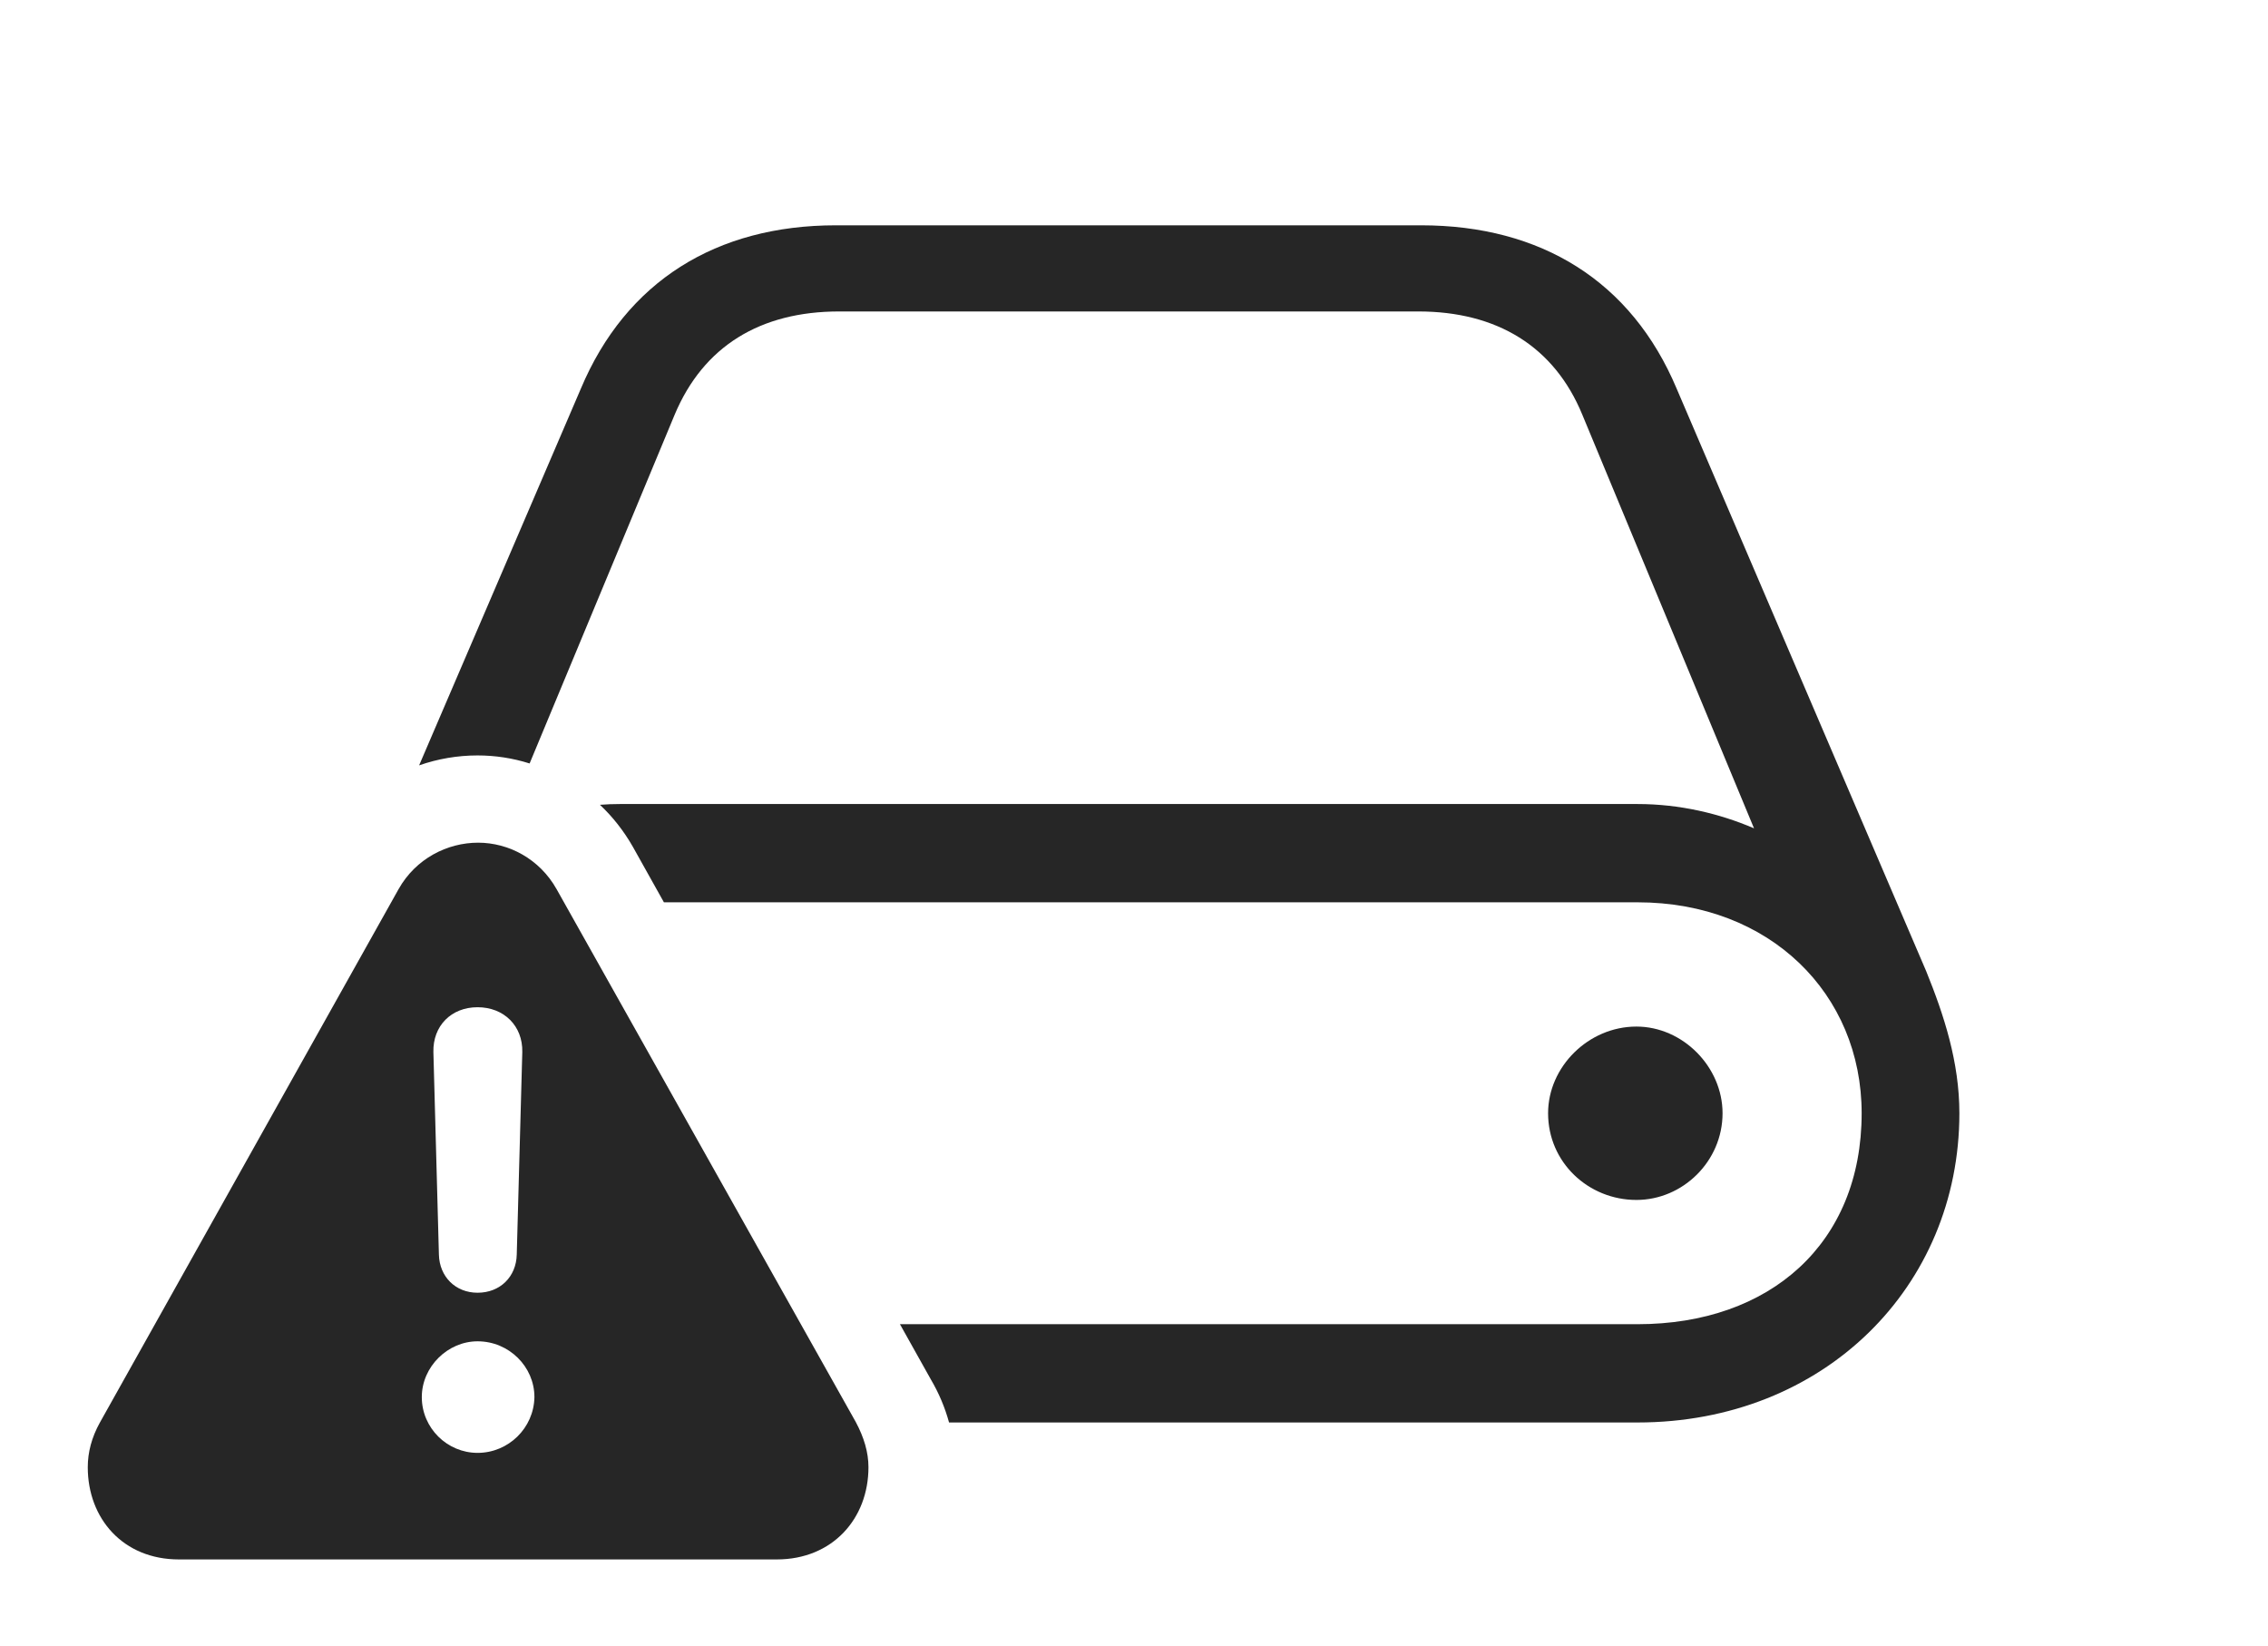<?xml version="1.0" encoding="UTF-8"?>
<!--Generator: Apple Native CoreSVG 326-->
<!DOCTYPE svg
PUBLIC "-//W3C//DTD SVG 1.1//EN"
       "http://www.w3.org/Graphics/SVG/1.1/DTD/svg11.dtd">
<svg version="1.1" xmlns="http://www.w3.org/2000/svg" xmlns:xlink="http://www.w3.org/1999/xlink" viewBox="0 0 80.234 58.223">
 <g>
  <rect height="58.223" opacity="0" width="80.234" x="0" y="0"/>
  <path d="M59.316 13.75L68.144 34.355C68.769 35.898 69.316 37.559 69.316 39.375C69.316 45.508 64.531 50.312 57.93 50.312L33.574 50.312C33.43 49.785 33.214 49.27 32.93 48.789L31.837 46.836L57.93 46.836C62.617 46.836 65.859 43.984 65.859 39.375C65.859 35.156 62.617 31.914 57.93 31.914L23.487 31.914L22.383 29.941C22.062 29.381 21.671 28.886 21.224 28.465C21.457 28.446 21.694 28.438 21.934 28.438L57.93 28.438C59.414 28.438 60.82 28.77 62.051 29.297L55.977 14.668C54.98 12.246 52.949 11.016 50.176 11.016L29.688 11.016C26.895 11.016 24.883 12.246 23.867 14.668L18.736 27.003C18.142 26.815 17.52 26.719 16.895 26.719C16.189 26.719 15.49 26.838 14.827 27.07L20.547 13.75C22.148 9.941 25.352 7.969 29.57 7.969L50.273 7.969C54.512 7.969 57.715 9.941 59.316 13.75ZM60.938 39.375C60.938 41.074 59.531 42.441 57.891 42.441C56.191 42.441 54.766 41.113 54.766 39.375C54.766 37.734 56.191 36.309 57.891 36.309C59.531 36.309 60.938 37.734 60.938 39.375Z" fill="black" fill-opacity="0.85"/>
  <path d="M19.688 31.445L30.273 50.293C30.566 50.84 30.723 51.367 30.723 51.895C30.723 53.711 29.453 55.156 27.48 55.156L6.328 55.156C4.355 55.156 3.105 53.711 3.105 51.895C3.105 51.367 3.242 50.84 3.535 50.312L14.102 31.445C14.707 30.371 15.82 29.805 16.914 29.805C17.988 29.805 19.082 30.371 19.688 31.445ZM14.922 49.414C14.922 50.508 15.82 51.387 16.895 51.387C17.988 51.387 18.887 50.508 18.906 49.414C18.906 48.34 18.008 47.441 16.895 47.441C15.84 47.441 14.922 48.34 14.922 49.414ZM15.332 37.207L15.527 44.375C15.547 45.156 16.113 45.723 16.895 45.723C17.695 45.723 18.262 45.156 18.281 44.375L18.477 37.207C18.496 36.289 17.832 35.625 16.895 35.625C15.957 35.625 15.312 36.289 15.332 37.207Z" fill="black" fill-opacity="0.85"/>
 </g>
</svg>
